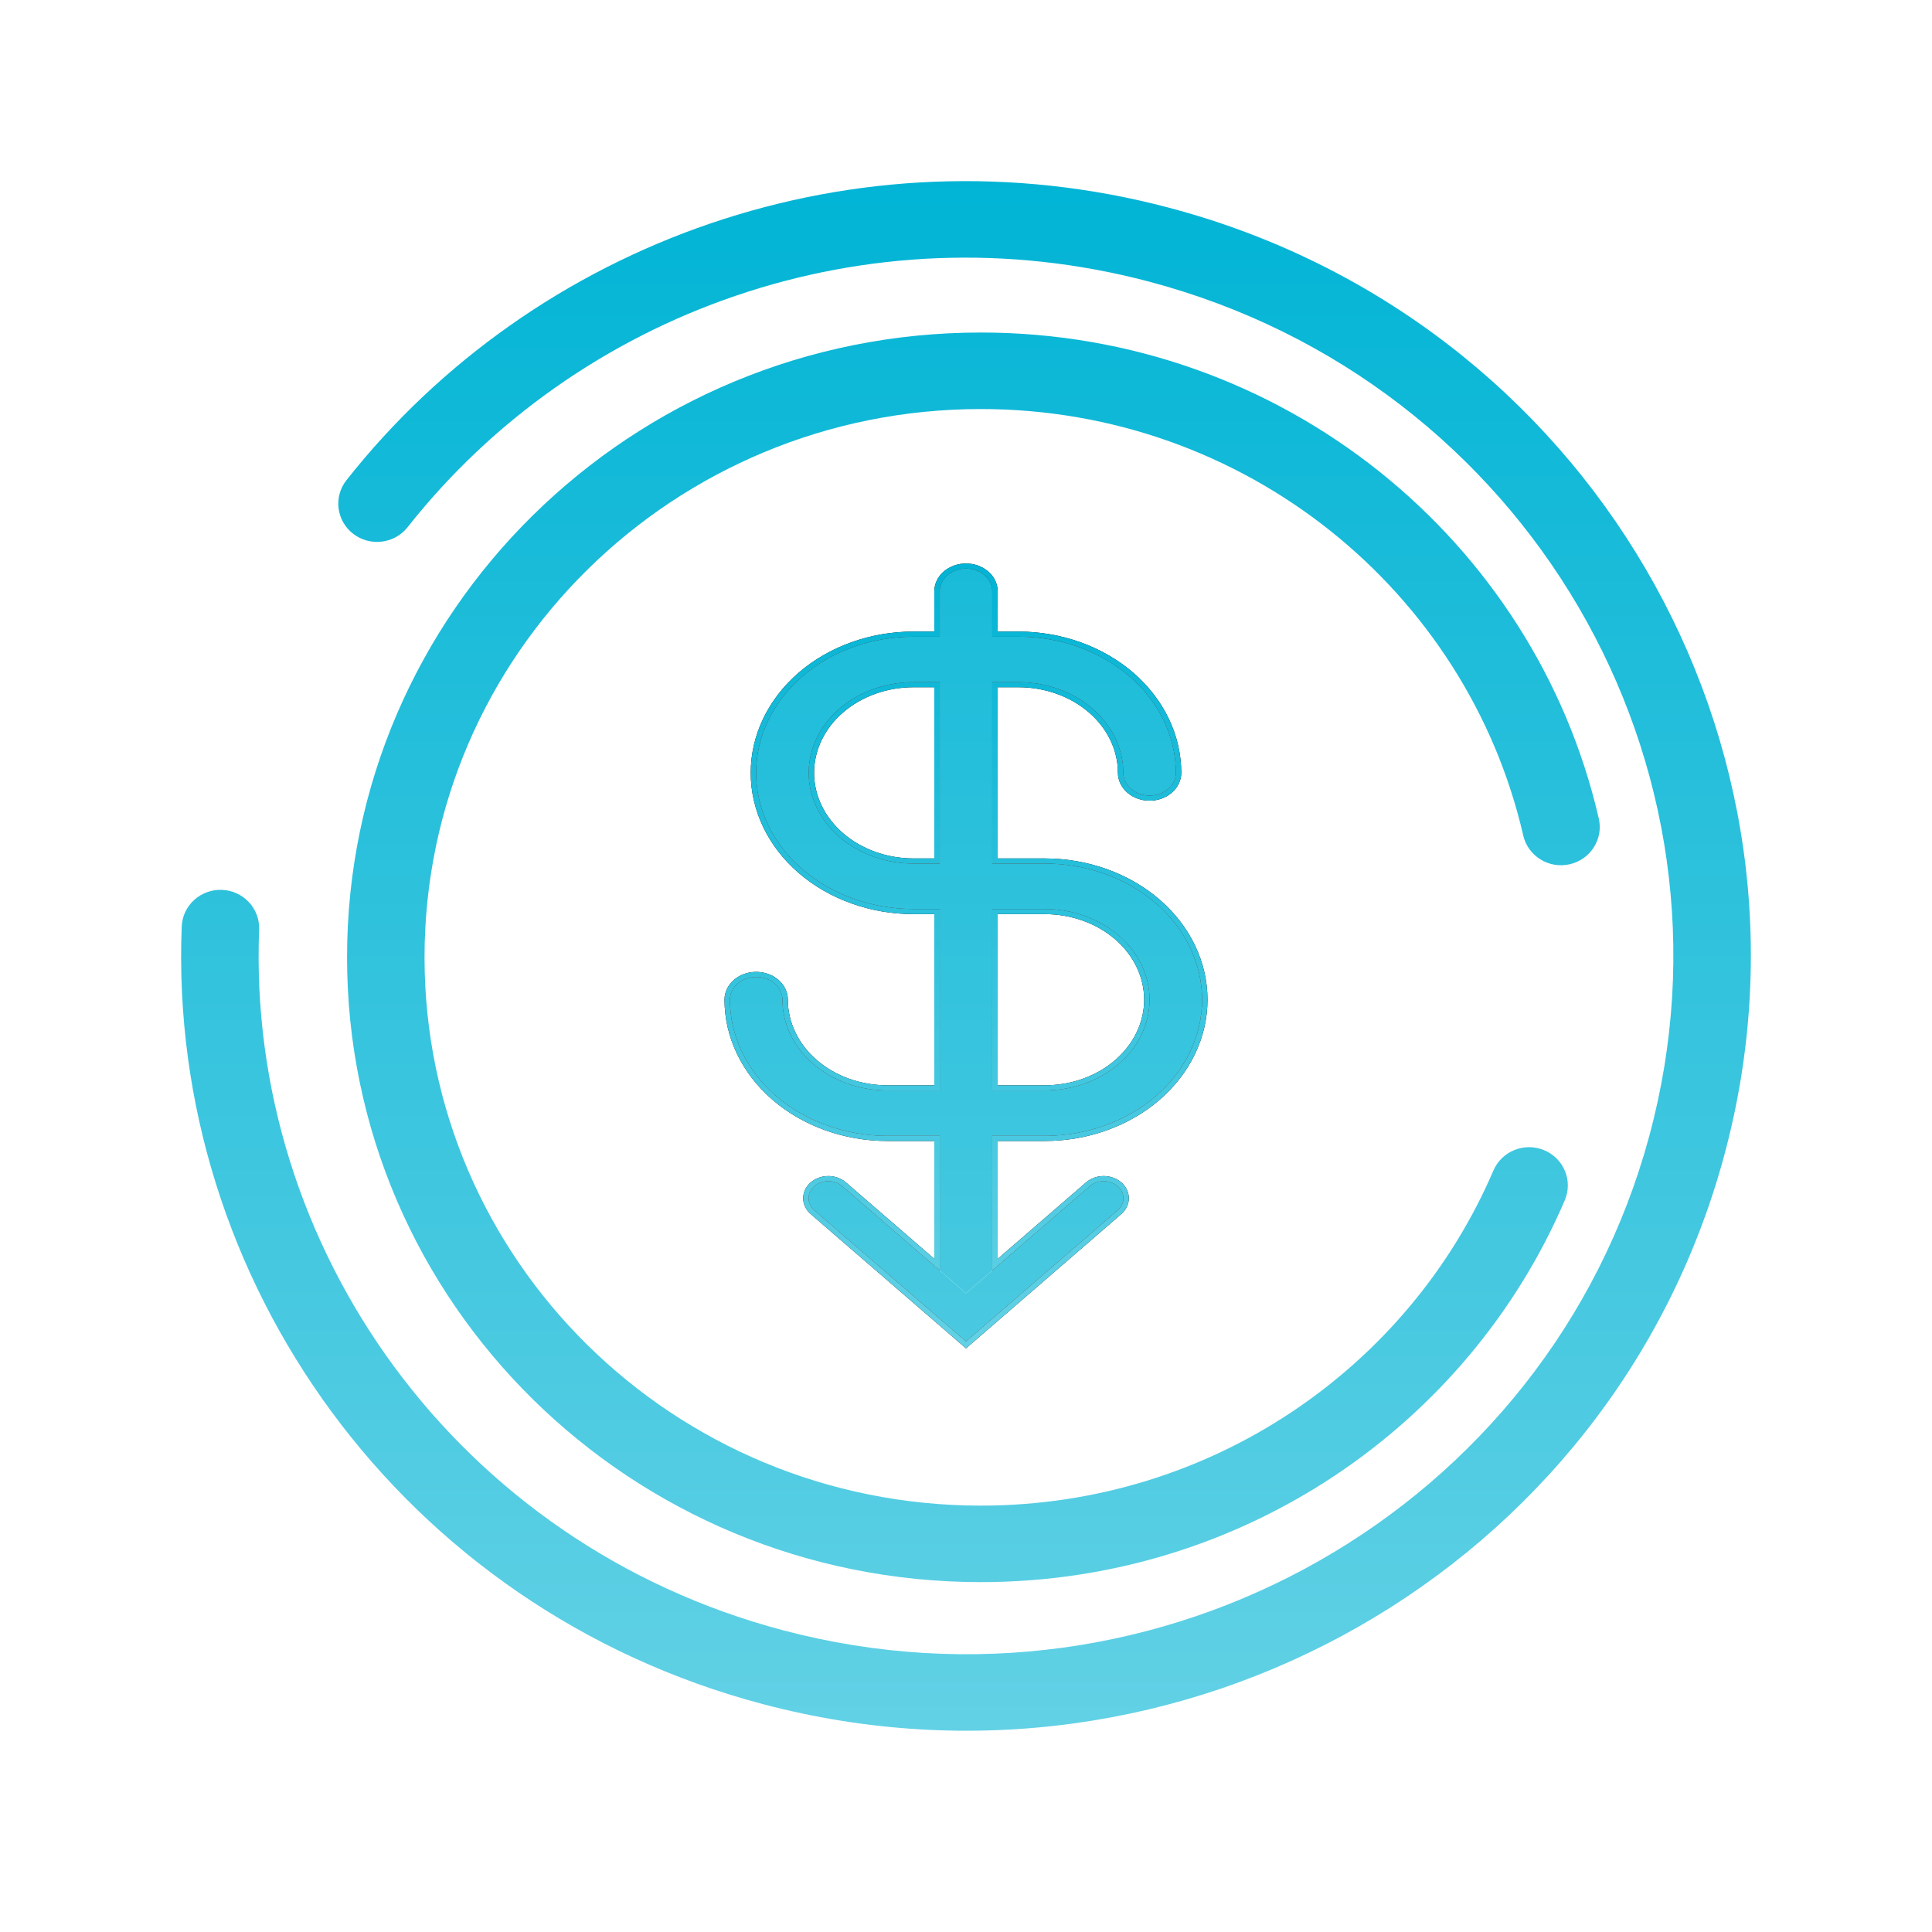 <svg width="96" height="96" viewBox="0 0 96 96" fill="none" xmlns="http://www.w3.org/2000/svg">
<path fill-rule="evenodd" clip-rule="evenodd" d="M48.734 20.325C33.467 20.325 21.095 32.525 21.095 47.569C21.095 62.613 33.467 74.813 48.734 74.813C60.185 74.813 70.012 67.949 74.207 58.162C74.621 57.196 75.751 56.743 76.73 57.153C77.709 57.562 78.167 58.677 77.752 59.644C72.976 70.789 61.783 78.615 48.734 78.615C31.346 78.615 17.245 64.718 17.245 47.569C17.245 30.42 31.346 16.523 48.734 16.523C63.72 16.523 76.26 26.844 79.443 40.671C79.679 41.695 79.029 42.713 77.992 42.946C76.956 43.178 75.924 42.537 75.689 41.514C72.896 29.383 61.888 20.325 48.734 20.325Z" fill="url(#paint0_linear_9786_39544)"/>
<path fill-rule="evenodd" clip-rule="evenodd" d="M38.907 81.007C57.653 85.966 76.921 74.985 81.943 56.48C86.965 37.975 75.84 18.953 57.093 13.993C43.031 10.273 28.672 15.522 20.254 26.195C19.601 27.023 18.391 27.171 17.552 26.526C16.713 25.881 16.563 24.687 17.216 23.859C26.551 12.023 42.481 6.192 58.09 10.322C78.889 15.824 91.235 36.93 85.662 57.464C80.09 77.997 58.71 90.181 37.91 84.678C19.984 79.936 8.341 63.607 9.029 46.043C9.07 44.994 9.964 44.177 11.027 44.217C12.089 44.258 12.917 45.141 12.876 46.19C12.257 62.019 22.755 76.733 38.907 81.007Z" fill="url(#paint1_linear_9786_39544)"/>
<path d="M51.91 42.911H49.303V33.893H50.606C51.989 33.893 53.315 34.368 54.293 35.213C55.27 36.059 55.819 37.206 55.819 38.402C55.819 38.701 55.957 38.987 56.201 39.199C56.446 39.41 56.777 39.529 57.123 39.529C57.468 39.529 57.8 39.41 58.044 39.199C58.289 38.987 58.426 38.701 58.426 38.402C58.424 36.608 57.599 34.889 56.133 33.621C54.667 32.353 52.68 31.64 50.606 31.638H49.303V29.383C49.303 29.084 49.166 28.798 48.922 28.586C48.677 28.375 48.346 28.256 48 28.256C47.654 28.256 47.323 28.375 47.078 28.586C46.834 28.798 46.697 29.084 46.697 29.383V31.638H45.394C43.32 31.638 41.331 32.35 39.864 33.619C38.398 34.888 37.574 36.608 37.574 38.402C37.574 40.196 38.398 41.916 39.864 43.185C41.331 44.453 43.32 45.166 45.394 45.166H46.697V54.184H44.09C42.708 54.184 41.382 53.709 40.404 52.864C39.426 52.018 38.877 50.871 38.877 49.675C38.877 49.376 38.74 49.089 38.495 48.878C38.251 48.666 37.92 48.548 37.574 48.548C37.228 48.548 36.897 48.666 36.652 48.878C36.408 49.089 36.271 49.376 36.271 49.675C36.273 51.468 37.097 53.188 38.563 54.456C40.029 55.724 42.017 56.437 44.09 56.439H46.697V63.134L48 64.262L49.303 63.134V56.439H51.91C53.984 56.439 55.973 55.726 57.439 54.458C58.906 53.189 59.729 51.469 59.729 49.675C59.729 47.881 58.906 46.161 57.439 44.892C55.973 43.624 53.984 42.911 51.91 42.911ZM45.394 42.911C44.011 42.911 42.685 42.436 41.707 41.59C40.73 40.745 40.181 39.598 40.181 38.402C40.181 37.206 40.73 36.059 41.707 35.213C42.685 34.368 44.011 33.893 45.394 33.893H46.697V42.911H45.394ZM51.91 54.184H49.303V45.166H51.91C53.292 45.166 54.618 45.641 55.596 46.486C56.574 47.332 57.123 48.479 57.123 49.675C57.123 50.871 56.574 52.018 55.596 52.864C54.618 53.709 53.292 54.184 51.91 54.184Z" fill="url(#paint2_linear_9786_39544)"/>
<path fill-rule="evenodd" clip-rule="evenodd" d="M40.467 58.941C40.849 58.611 41.467 58.611 41.849 58.941L48 64.262L54.151 58.941C54.533 58.611 55.152 58.611 55.533 58.941C55.915 59.271 55.915 59.807 55.533 60.137L48 66.653L40.467 60.137C40.085 59.807 40.085 59.271 40.467 58.941Z" fill="url(#paint3_linear_9786_39544)"/>
<path fill-rule="evenodd" clip-rule="evenodd" d="M58.697 38.402C58.697 38.776 58.525 39.13 58.227 39.388C57.93 39.644 57.533 39.785 57.123 39.785C56.713 39.785 56.315 39.644 56.019 39.388C55.721 39.13 55.549 38.776 55.549 38.402C55.549 37.282 55.035 36.202 54.11 35.402C53.185 34.602 51.925 34.148 50.606 34.148H49.574V42.655H51.91C54.048 42.655 56.103 43.39 57.622 44.703C59.141 46.018 60 47.805 60 49.675C60 51.544 59.141 53.332 57.622 54.647C56.103 55.96 54.048 56.695 51.91 56.695H49.574V62.553L53.968 58.752C54.453 58.333 55.231 58.333 55.716 58.752C56.215 59.184 56.215 59.894 55.716 60.326L48 67L40.284 60.326C39.785 59.894 39.785 59.184 40.284 58.752C40.769 58.333 41.547 58.333 42.032 58.752L46.426 62.553V56.695H44.09C41.953 56.693 39.899 55.958 38.381 54.645C36.862 53.331 36.002 51.544 36 49.675C36 49.301 36.172 48.946 36.47 48.689C36.766 48.432 37.164 48.292 37.574 48.292C37.984 48.292 38.382 48.432 38.678 48.689C38.976 48.946 39.148 49.3 39.148 49.675C39.148 50.795 39.662 51.875 40.587 52.675C41.512 53.475 42.772 53.928 44.09 53.928H46.426V45.422H45.394C43.255 45.422 41.2 44.687 39.681 43.373C38.162 42.059 37.303 40.271 37.303 38.402C37.303 36.532 38.162 34.745 39.681 33.43C41.2 32.117 43.255 31.382 45.394 31.382H46.426V29.383C46.426 29.009 46.598 28.655 46.896 28.397C47.192 28.141 47.59 28 48 28C48.41 28 48.808 28.141 49.104 28.397C49.402 28.655 49.574 29.009 49.574 29.383V31.382H50.606C52.744 31.384 54.798 32.119 56.316 33.432C57.835 34.746 58.694 36.533 58.697 38.402ZM46.697 63.134L41.849 58.941C41.467 58.611 40.849 58.611 40.467 58.941C40.085 59.271 40.085 59.807 40.467 60.137L48 66.653L55.533 60.137C55.915 59.807 55.915 59.271 55.533 58.941C55.152 58.611 54.533 58.611 54.151 58.941L49.303 63.134V56.439H51.91C53.984 56.439 55.973 55.726 57.439 54.458C58.906 53.189 59.729 51.469 59.729 49.675C59.729 47.881 58.906 46.161 57.439 44.892C55.973 43.624 53.984 42.911 51.91 42.911H49.303V33.893H50.606C51.989 33.893 53.315 34.368 54.293 35.213C55.27 36.059 55.819 37.206 55.819 38.402C55.819 38.701 55.957 38.987 56.201 39.199C56.446 39.41 56.777 39.529 57.123 39.529C57.468 39.529 57.8 39.41 58.044 39.199C58.289 38.987 58.426 38.701 58.426 38.402C58.424 36.608 57.599 34.889 56.133 33.621C54.667 32.353 52.68 31.64 50.606 31.638H49.303V29.383C49.303 29.084 49.166 28.798 48.922 28.586C48.677 28.375 48.346 28.256 48 28.256C47.654 28.256 47.323 28.375 47.078 28.586C46.834 28.798 46.697 29.084 46.697 29.383V31.638H45.394C43.32 31.638 41.331 32.35 39.864 33.619C38.398 34.888 37.574 36.608 37.574 38.402C37.574 40.196 38.398 41.916 39.864 43.185C41.331 44.453 43.32 45.166 45.394 45.166H46.697V54.184H44.09C42.708 54.184 41.382 53.709 40.404 52.864C39.426 52.018 38.877 50.871 38.877 49.675C38.877 49.376 38.74 49.089 38.495 48.878C38.251 48.666 37.92 48.548 37.574 48.548C37.228 48.548 36.897 48.666 36.652 48.878C36.408 49.089 36.271 49.376 36.271 49.675C36.273 51.468 37.097 53.188 38.563 54.456C40.029 55.724 42.017 56.437 44.09 56.439H46.697V63.134ZM41.89 41.401C42.815 42.202 44.075 42.655 45.394 42.655H46.426V34.148H45.394C44.075 34.148 42.815 34.602 41.89 35.402C40.965 36.202 40.451 37.282 40.451 38.402C40.451 39.522 40.965 40.602 41.89 41.401ZM49.574 53.928H51.91C53.228 53.928 54.488 53.475 55.413 52.675C56.338 51.875 56.852 50.795 56.852 49.675C56.852 48.555 56.338 47.475 55.413 46.675C54.488 45.875 53.228 45.422 51.91 45.422H49.574V53.928ZM41.707 41.59C42.685 42.436 44.011 42.911 45.394 42.911H46.697V33.893H45.394C44.011 33.893 42.685 34.368 41.707 35.213C40.73 36.059 40.181 37.206 40.181 38.402C40.181 39.598 40.73 40.745 41.707 41.59ZM51.91 54.184C53.292 54.184 54.618 53.709 55.596 52.864C56.574 52.018 57.123 50.871 57.123 49.675C57.123 48.479 56.574 47.332 55.596 46.486C54.618 45.641 53.292 45.166 51.91 45.166H49.303V54.184H51.91Z" fill="black"/>
<path fill-rule="evenodd" clip-rule="evenodd" d="M58.697 38.402C58.697 38.776 58.525 39.13 58.227 39.388C57.93 39.644 57.533 39.785 57.123 39.785C56.713 39.785 56.315 39.644 56.019 39.388C55.721 39.13 55.549 38.776 55.549 38.402C55.549 37.282 55.035 36.202 54.11 35.402C53.185 34.602 51.925 34.148 50.606 34.148H49.574V42.655H51.91C54.048 42.655 56.103 43.39 57.622 44.703C59.141 46.018 60 47.805 60 49.675C60 51.544 59.141 53.332 57.622 54.647C56.103 55.96 54.048 56.695 51.91 56.695H49.574V62.553L53.968 58.752C54.453 58.333 55.231 58.333 55.716 58.752C56.215 59.184 56.215 59.894 55.716 60.326L48 67L40.284 60.326C39.785 59.894 39.785 59.184 40.284 58.752C40.769 58.333 41.547 58.333 42.032 58.752L46.426 62.553V56.695H44.09C41.953 56.693 39.899 55.958 38.381 54.645C36.862 53.331 36.002 51.544 36 49.675C36 49.301 36.172 48.946 36.47 48.689C36.766 48.432 37.164 48.292 37.574 48.292C37.984 48.292 38.382 48.432 38.678 48.689C38.976 48.946 39.148 49.3 39.148 49.675C39.148 50.795 39.662 51.875 40.587 52.675C41.512 53.475 42.772 53.928 44.09 53.928H46.426V45.422H45.394C43.255 45.422 41.2 44.687 39.681 43.373C38.162 42.059 37.303 40.271 37.303 38.402C37.303 36.532 38.162 34.745 39.681 33.43C41.2 32.117 43.255 31.382 45.394 31.382H46.426V29.383C46.426 29.009 46.598 28.655 46.896 28.397C47.192 28.141 47.59 28 48 28C48.41 28 48.808 28.141 49.104 28.397C49.402 28.655 49.574 29.009 49.574 29.383V31.382H50.606C52.744 31.384 54.798 32.119 56.316 33.432C57.835 34.746 58.694 36.533 58.697 38.402ZM46.697 63.134L41.849 58.941C41.467 58.611 40.849 58.611 40.467 58.941C40.085 59.271 40.085 59.807 40.467 60.137L48 66.653L55.533 60.137C55.915 59.807 55.915 59.271 55.533 58.941C55.152 58.611 54.533 58.611 54.151 58.941L49.303 63.134V56.439H51.91C53.984 56.439 55.973 55.726 57.439 54.458C58.906 53.189 59.729 51.469 59.729 49.675C59.729 47.881 58.906 46.161 57.439 44.892C55.973 43.624 53.984 42.911 51.91 42.911H49.303V33.893H50.606C51.989 33.893 53.315 34.368 54.293 35.213C55.27 36.059 55.819 37.206 55.819 38.402C55.819 38.701 55.957 38.987 56.201 39.199C56.446 39.41 56.777 39.529 57.123 39.529C57.468 39.529 57.8 39.41 58.044 39.199C58.289 38.987 58.426 38.701 58.426 38.402C58.424 36.608 57.599 34.889 56.133 33.621C54.667 32.353 52.68 31.64 50.606 31.638H49.303V29.383C49.303 29.084 49.166 28.798 48.922 28.586C48.677 28.375 48.346 28.256 48 28.256C47.654 28.256 47.323 28.375 47.078 28.586C46.834 28.798 46.697 29.084 46.697 29.383V31.638H45.394C43.32 31.638 41.331 32.35 39.864 33.619C38.398 34.888 37.574 36.608 37.574 38.402C37.574 40.196 38.398 41.916 39.864 43.185C41.331 44.453 43.32 45.166 45.394 45.166H46.697V54.184H44.09C42.708 54.184 41.382 53.709 40.404 52.864C39.426 52.018 38.877 50.871 38.877 49.675C38.877 49.376 38.74 49.089 38.495 48.878C38.251 48.666 37.92 48.548 37.574 48.548C37.228 48.548 36.897 48.666 36.652 48.878C36.408 49.089 36.271 49.376 36.271 49.675C36.273 51.468 37.097 53.188 38.563 54.456C40.029 55.724 42.017 56.437 44.09 56.439H46.697V63.134ZM41.89 41.401C42.815 42.202 44.075 42.655 45.394 42.655H46.426V34.148H45.394C44.075 34.148 42.815 34.602 41.89 35.402C40.965 36.202 40.451 37.282 40.451 38.402C40.451 39.522 40.965 40.602 41.89 41.401ZM49.574 53.928H51.91C53.228 53.928 54.488 53.475 55.413 52.675C56.338 51.875 56.852 50.795 56.852 49.675C56.852 48.555 56.338 47.475 55.413 46.675C54.488 45.875 53.228 45.422 51.91 45.422H49.574V53.928ZM41.707 41.59C42.685 42.436 44.011 42.911 45.394 42.911H46.697V33.893H45.394C44.011 33.893 42.685 34.368 41.707 35.213C40.73 36.059 40.181 37.206 40.181 38.402C40.181 39.598 40.73 40.745 41.707 41.59ZM51.91 54.184C53.292 54.184 54.618 53.709 55.596 52.864C56.574 52.018 57.123 50.871 57.123 49.675C57.123 48.479 56.574 47.332 55.596 46.486C54.618 45.641 53.292 45.166 51.91 45.166H49.303V54.184H51.91Z" fill="url(#paint4_linear_9786_39544)"/>
<defs>
<linearGradient id="paint0_linear_9786_39544" x1="48" y1="9" x2="48" y2="86" gradientUnits="userSpaceOnUse">
<stop stop-color="#01B4D5"/>
<stop offset="1" stop-color="#62D1E5"/>
</linearGradient>
<linearGradient id="paint1_linear_9786_39544" x1="48" y1="9" x2="48" y2="86" gradientUnits="userSpaceOnUse">
<stop stop-color="#01B4D5"/>
<stop offset="1" stop-color="#62D1E5"/>
</linearGradient>
<linearGradient id="paint2_linear_9786_39544" x1="48" y1="9" x2="48" y2="86" gradientUnits="userSpaceOnUse">
<stop stop-color="#01B4D5"/>
<stop offset="1" stop-color="#62D1E5"/>
</linearGradient>
<linearGradient id="paint3_linear_9786_39544" x1="48" y1="9" x2="48" y2="86" gradientUnits="userSpaceOnUse">
<stop stop-color="#01B4D5"/>
<stop offset="1" stop-color="#62D1E5"/>
</linearGradient>
<linearGradient id="paint4_linear_9786_39544" x1="48" y1="28.256" x2="48" y2="66.653" gradientUnits="userSpaceOnUse">
<stop stop-color="#01B4D5"/>
<stop offset="1" stop-color="#62D1E5"/>
</linearGradient>
</defs>
</svg>
